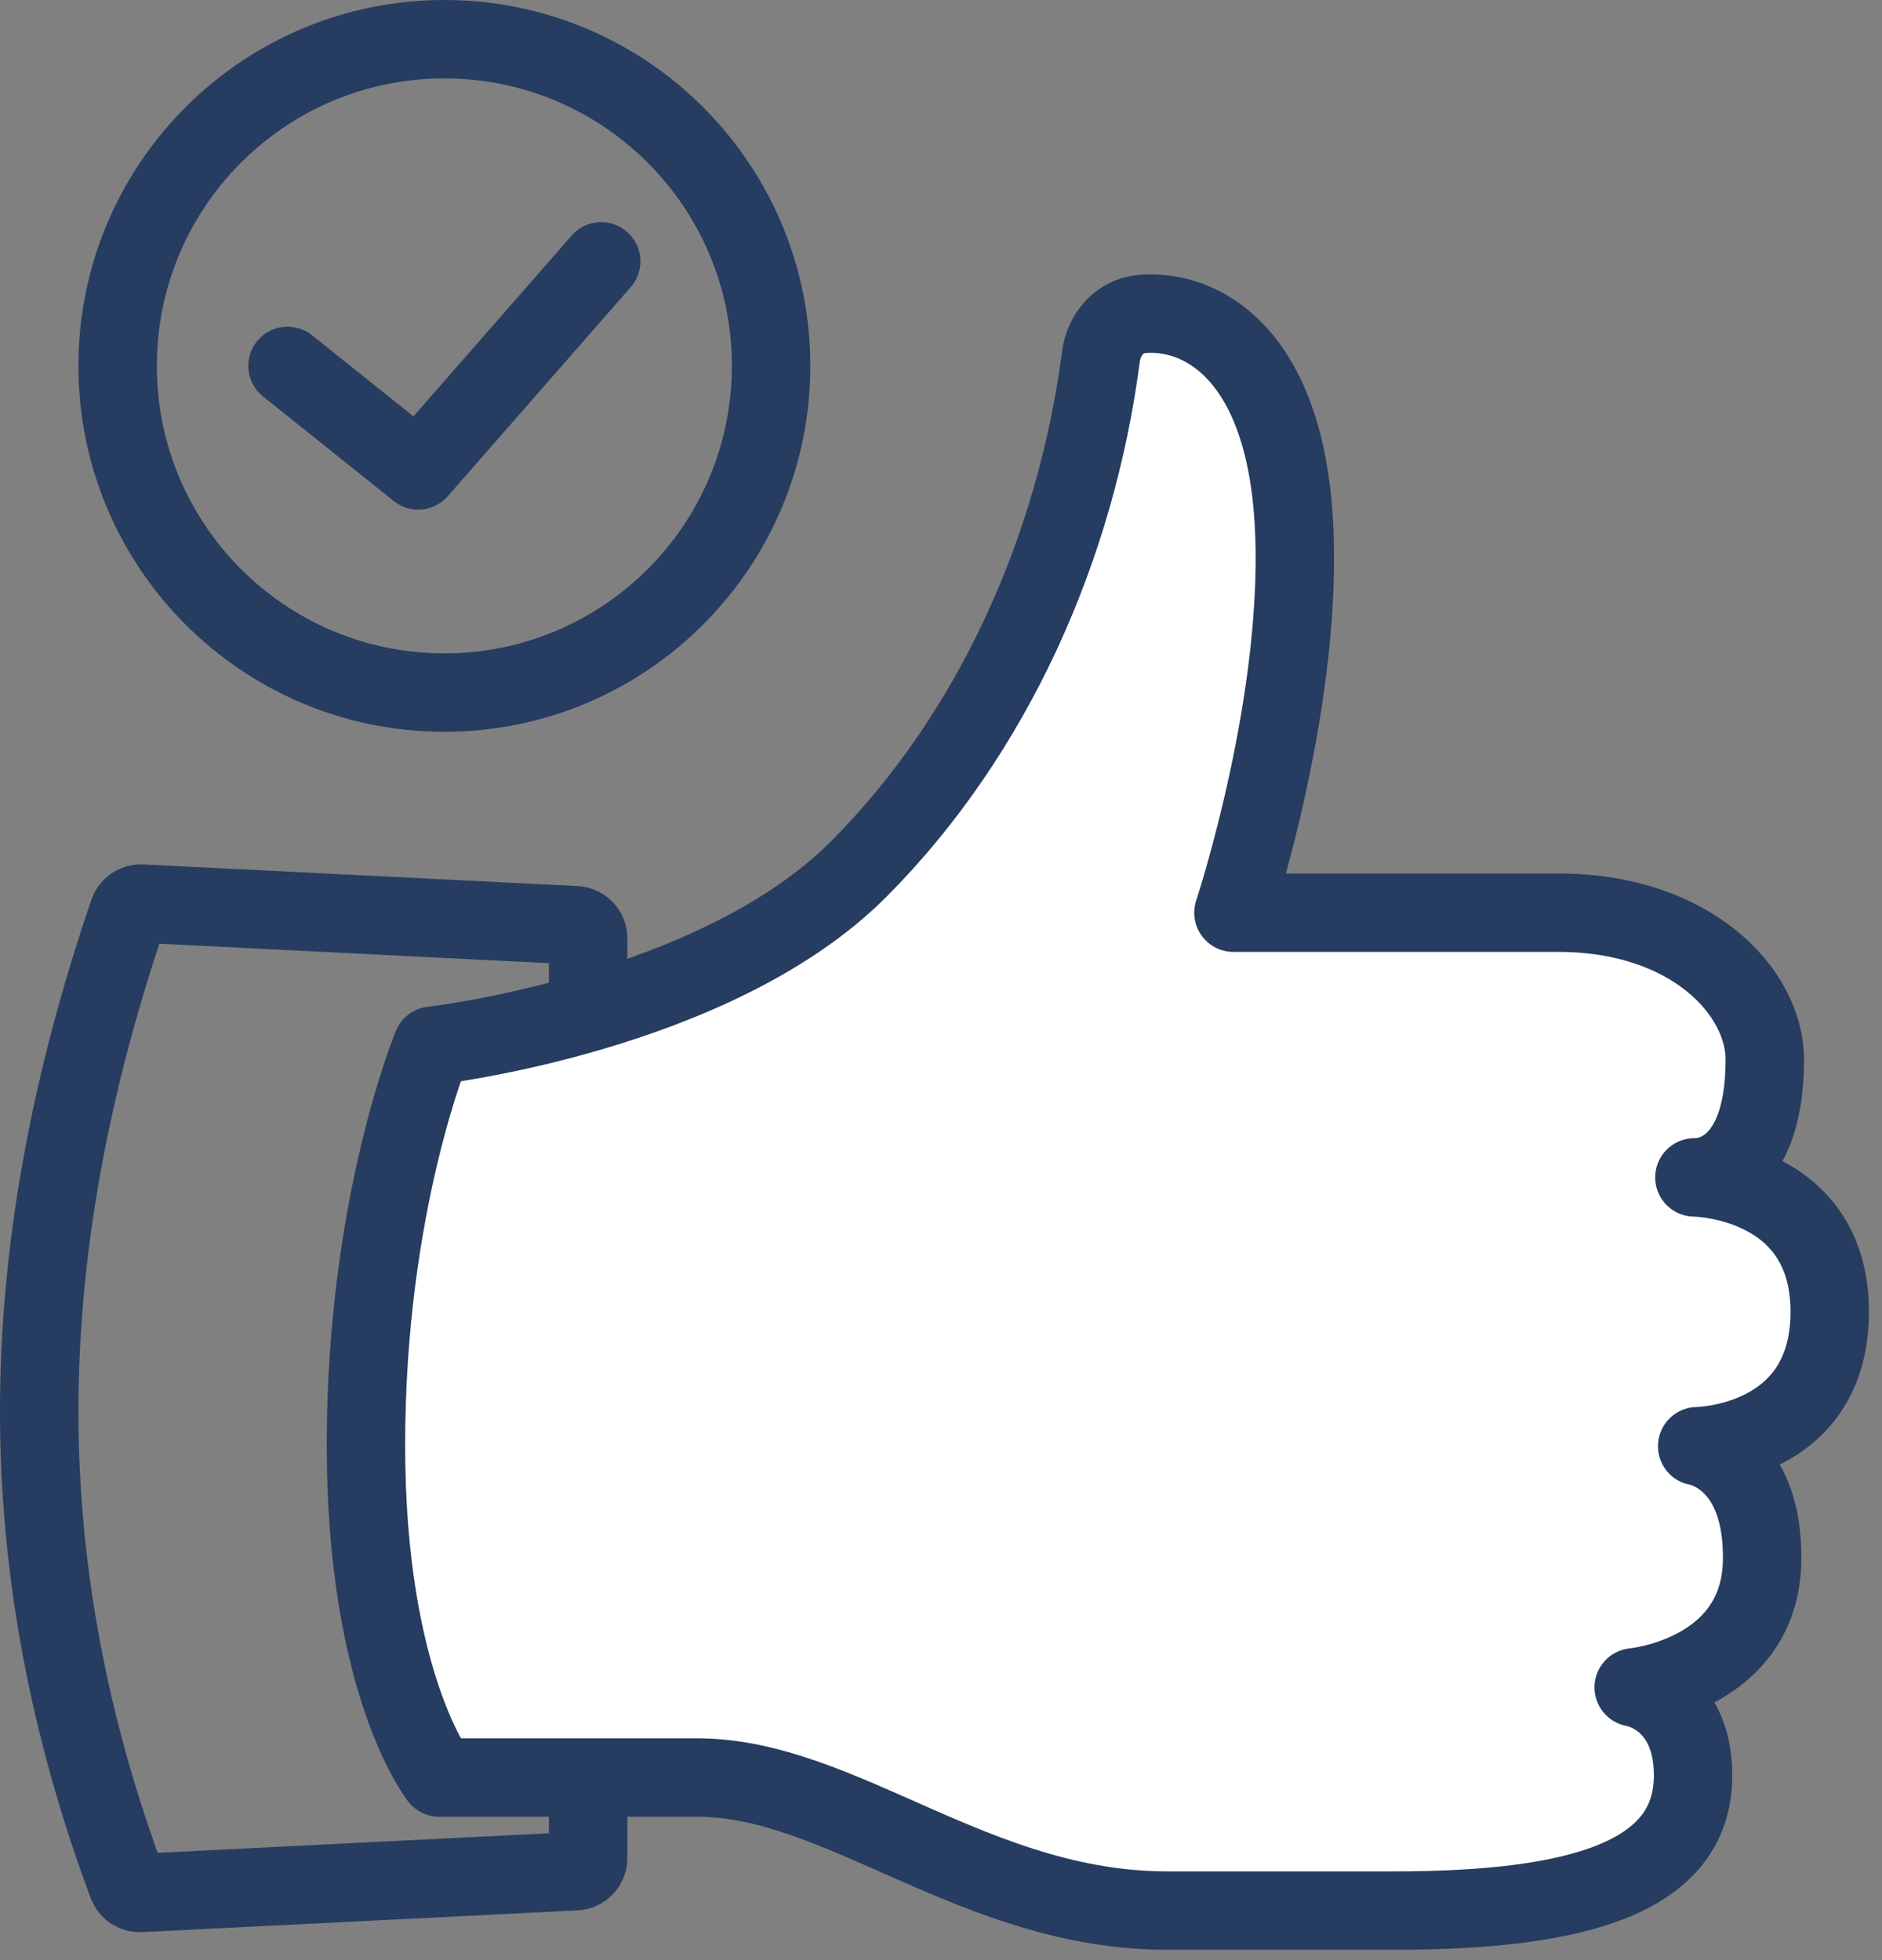 <?xml version="1.0" encoding="UTF-8"?>
<svg width="72px" height="75px" viewBox="0 0 72 75" version="1.1" xmlns="http://www.w3.org/2000/svg" xmlns:xlink="http://www.w3.org/1999/xlink">
    <rect x="0" y="0" width="72" height="75" fill="#808080" stroke="none"/>
    <!-- Generator: Sketch 48.2 (47327) - http://www.bohemiancoding.com/sketch -->
    <title>img_finishit_big</title>
    <desc>Created with Sketch.</desc>
    <defs></defs>
    <g id="Elements/Image/img_finishit_big" stroke="none" stroke-width="1" fill="none" fill-rule="evenodd" transform="translate(-15, -15)">
        <g id="img_finishit_big" stroke="#263C60" stroke-width="3">
            <g id="Group-8" transform="translate(15, 27)">
                <path d="M5.415,22.573 C5.192,22.561 4.989,22.699 4.917,22.91 C2.637,29.576 1.5,35.938 1.5,42 C1.5,48.028 2.624,54.06 4.876,60.105 C4.952,60.309 5.152,60.441 5.369,60.43 L22.025,59.597 C22.291,59.584 22.5,59.364 22.5,59.098 L22.5,23.902 C22.5,23.636 22.291,23.416 22.025,23.403 L5.415,22.573 Z" id="Rectangle-2"></path>
                <path d="M47.188,22.923 L59.622,22.923 C64.693,22.923 67.516,25.952 67.516,28.543 C67.516,33.262 64.823,33.051 64.823,33.051 C64.823,33.051 70,33.104 70,38.195 C70,43.286 64.929,43.337 64.929,43.337 C64.929,43.337 67.46,43.711 67.414,47.687 C67.358,52.116 62.501,52.564 62.501,52.564 C62.501,52.564 64.772,52.911 64.772,55.935 C64.772,59.804 60.467,61.104 53.337,61.104 L44.652,61.104 C37.316,61.104 32.175,56.013 26.674,56.013 L16.803,56.013 C16.803,56.013 14,52.496 14,43.286 C14,34.077 16.535,28.013 16.535,28.013 C16.535,28.013 27.348,26.779 32.852,21.253 C38.024,16.057 41.168,8.923 42.117,1.655 C42.232,0.787 42.83,0.085 43.7,0.013 C45.923,-0.17 49.053,1.467 49.484,7.757 C49.952,14.591 47.188,22.923 47.188,22.923 Z" id="Page-1" fill="#FFFFFF" stroke-linecap="round" stroke-linejoin="round"></path>
            </g>
            <g id="Group-7" transform="translate(21, 18)" stroke-linecap="round" stroke-linejoin="round">
                <path d="M23.5,11 C23.5,17.902 17.902,23.5 11,23.5 C4.096,23.5 -1.5,17.903 -1.5,11 C-1.5,4.097 4.096,-1.5 11,-1.5 C17.902,-1.5 23.5,4.098 23.5,11 Z" id="Stroke-1"></path>
                <polyline id="Stroke-3" points="5 11 10 15 17 7"></polyline>
            </g>
        </g>
    </g>
</svg>
